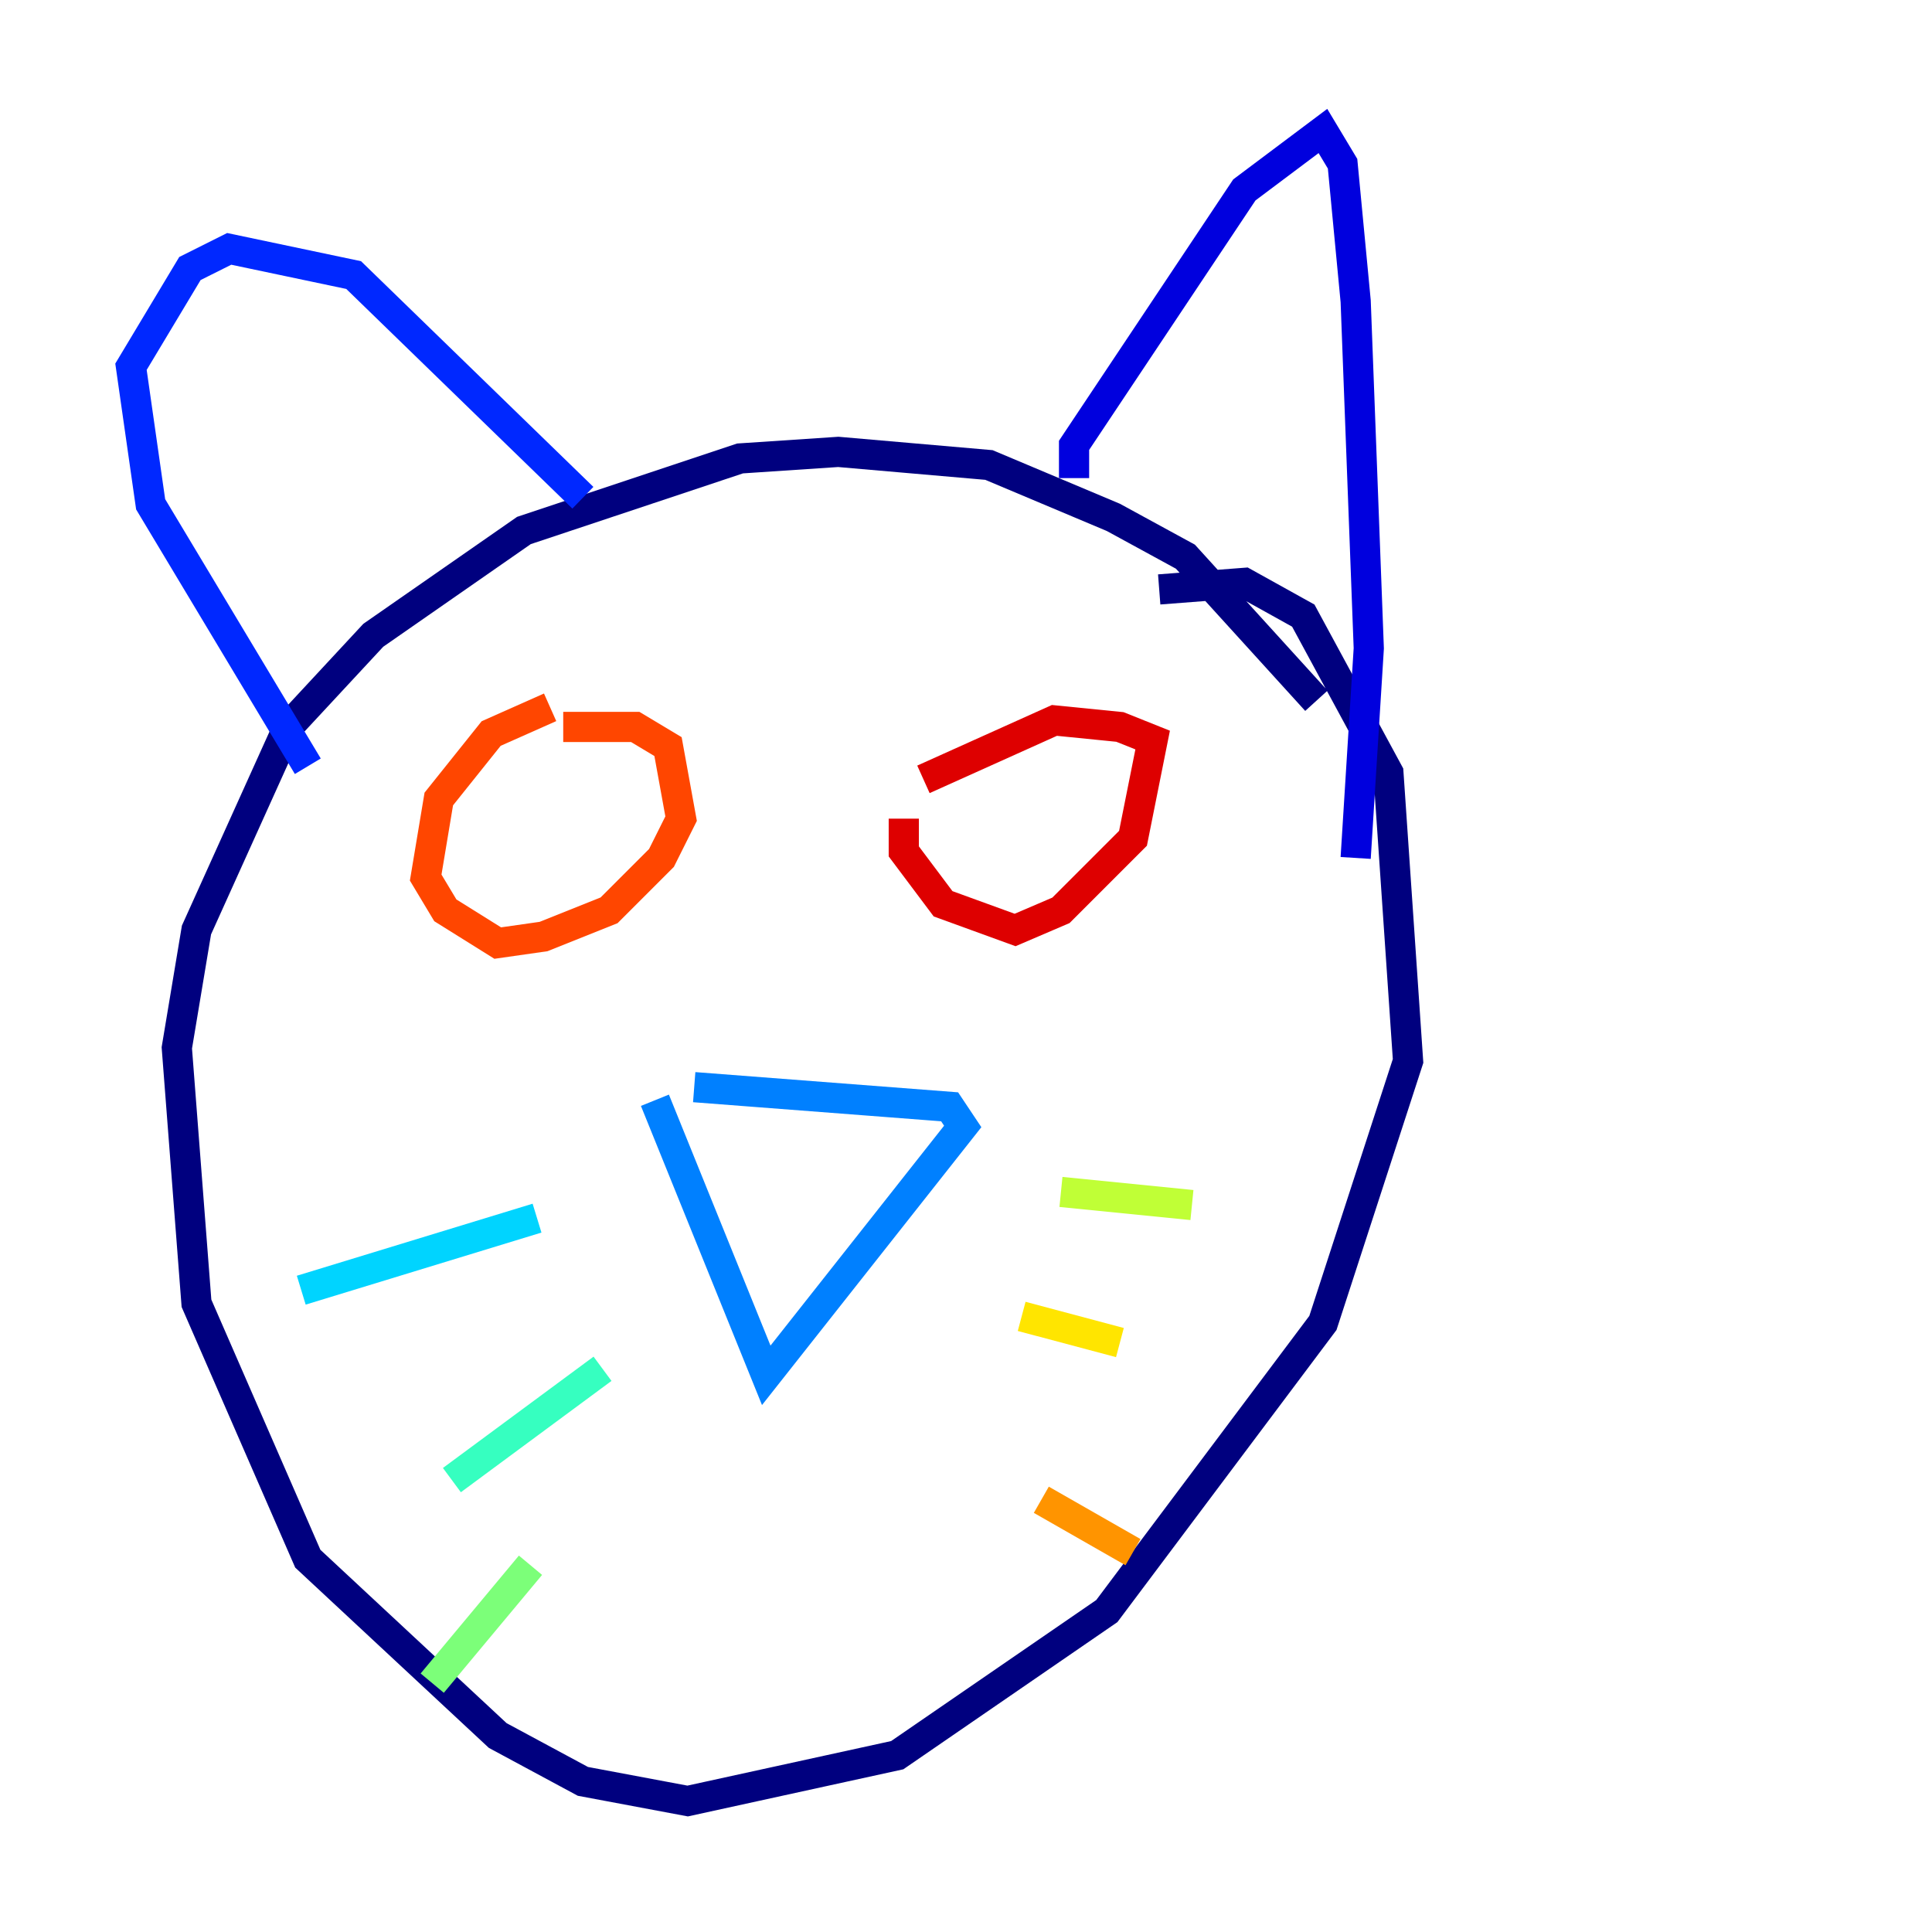 <?xml version="1.0" encoding="utf-8" ?>
<svg baseProfile="tiny" height="128" version="1.2" viewBox="0,0,128,128" width="128" xmlns="http://www.w3.org/2000/svg" xmlns:ev="http://www.w3.org/2001/xml-events" xmlns:xlink="http://www.w3.org/1999/xlink"><defs /><polyline fill="none" points="87.214,46.427 78.536,36.881 73.763,34.278 65.519,30.807 55.539,29.939 49.031,30.373 34.712,35.146 24.732,42.088 19.091,48.163 13.017,61.614 11.715,69.424 13.017,86.346 20.393,103.268 32.976,114.983 38.617,118.02 45.559,119.322 59.444,116.285 73.329,106.739 87.647,87.647 93.288,70.291 91.986,51.2 86.346,40.786 82.441,38.617 76.8,39.051" stroke="#00007f" stroke-width="2" /><polyline fill="none" points="71.159,31.675 71.159,29.505 82.441,12.583 87.647,8.678 88.949,10.848 89.817,19.959 90.685,42.956 89.817,56.841" stroke="#0000de" stroke-width="2" /><polyline fill="none" points="38.617,32.976 23.43,18.224 15.186,16.488 12.583,17.79 8.678,24.298 9.98,33.41 20.393,50.766" stroke="#0028ff" stroke-width="2" /><polyline fill="none" points="45.993,72.027 62.915,73.329 63.783,74.63 50.766,91.119 43.39,72.895" stroke="#0080ff" stroke-width="2" /><polyline fill="none" points="35.58,80.705 19.959,85.478" stroke="#00d4ff" stroke-width="2" /><polyline fill="none" points="39.919,90.685 29.939,98.061" stroke="#36ffc0" stroke-width="2" /><polyline fill="none" points="35.146,103.702 28.637,111.512" stroke="#7cff79" stroke-width="2" /><polyline fill="none" points="70.291,78.969 78.969,79.837" stroke="#c0ff36" stroke-width="2" /><polyline fill="none" points="67.688,87.214 74.197,88.949" stroke="#ffe500" stroke-width="2" /><polyline fill="none" points="68.99,99.363 75.064,102.834" stroke="#ff9400" stroke-width="2" /><polyline fill="none" points="36.447,46.861 32.542,48.597 29.071,52.936 28.203,58.142 29.505,60.312 32.976,62.481 36.014,62.047 40.352,60.312 43.824,56.841 45.125,54.237 44.258,49.464 42.088,48.163 37.315,48.163" stroke="#ff4600" stroke-width="2" /><polyline fill="none" points="59.878,54.237 59.878,56.407 62.481,59.878 67.254,61.614 70.291,60.312 75.064,55.539 76.366,49.031 74.197,48.163 69.858,47.729 61.18,51.634" stroke="#de0000" stroke-width="2" /><polyline fill="none" points="67.688,55.539 67.688,55.539" stroke="#7f0000" stroke-width="2" /></svg>
